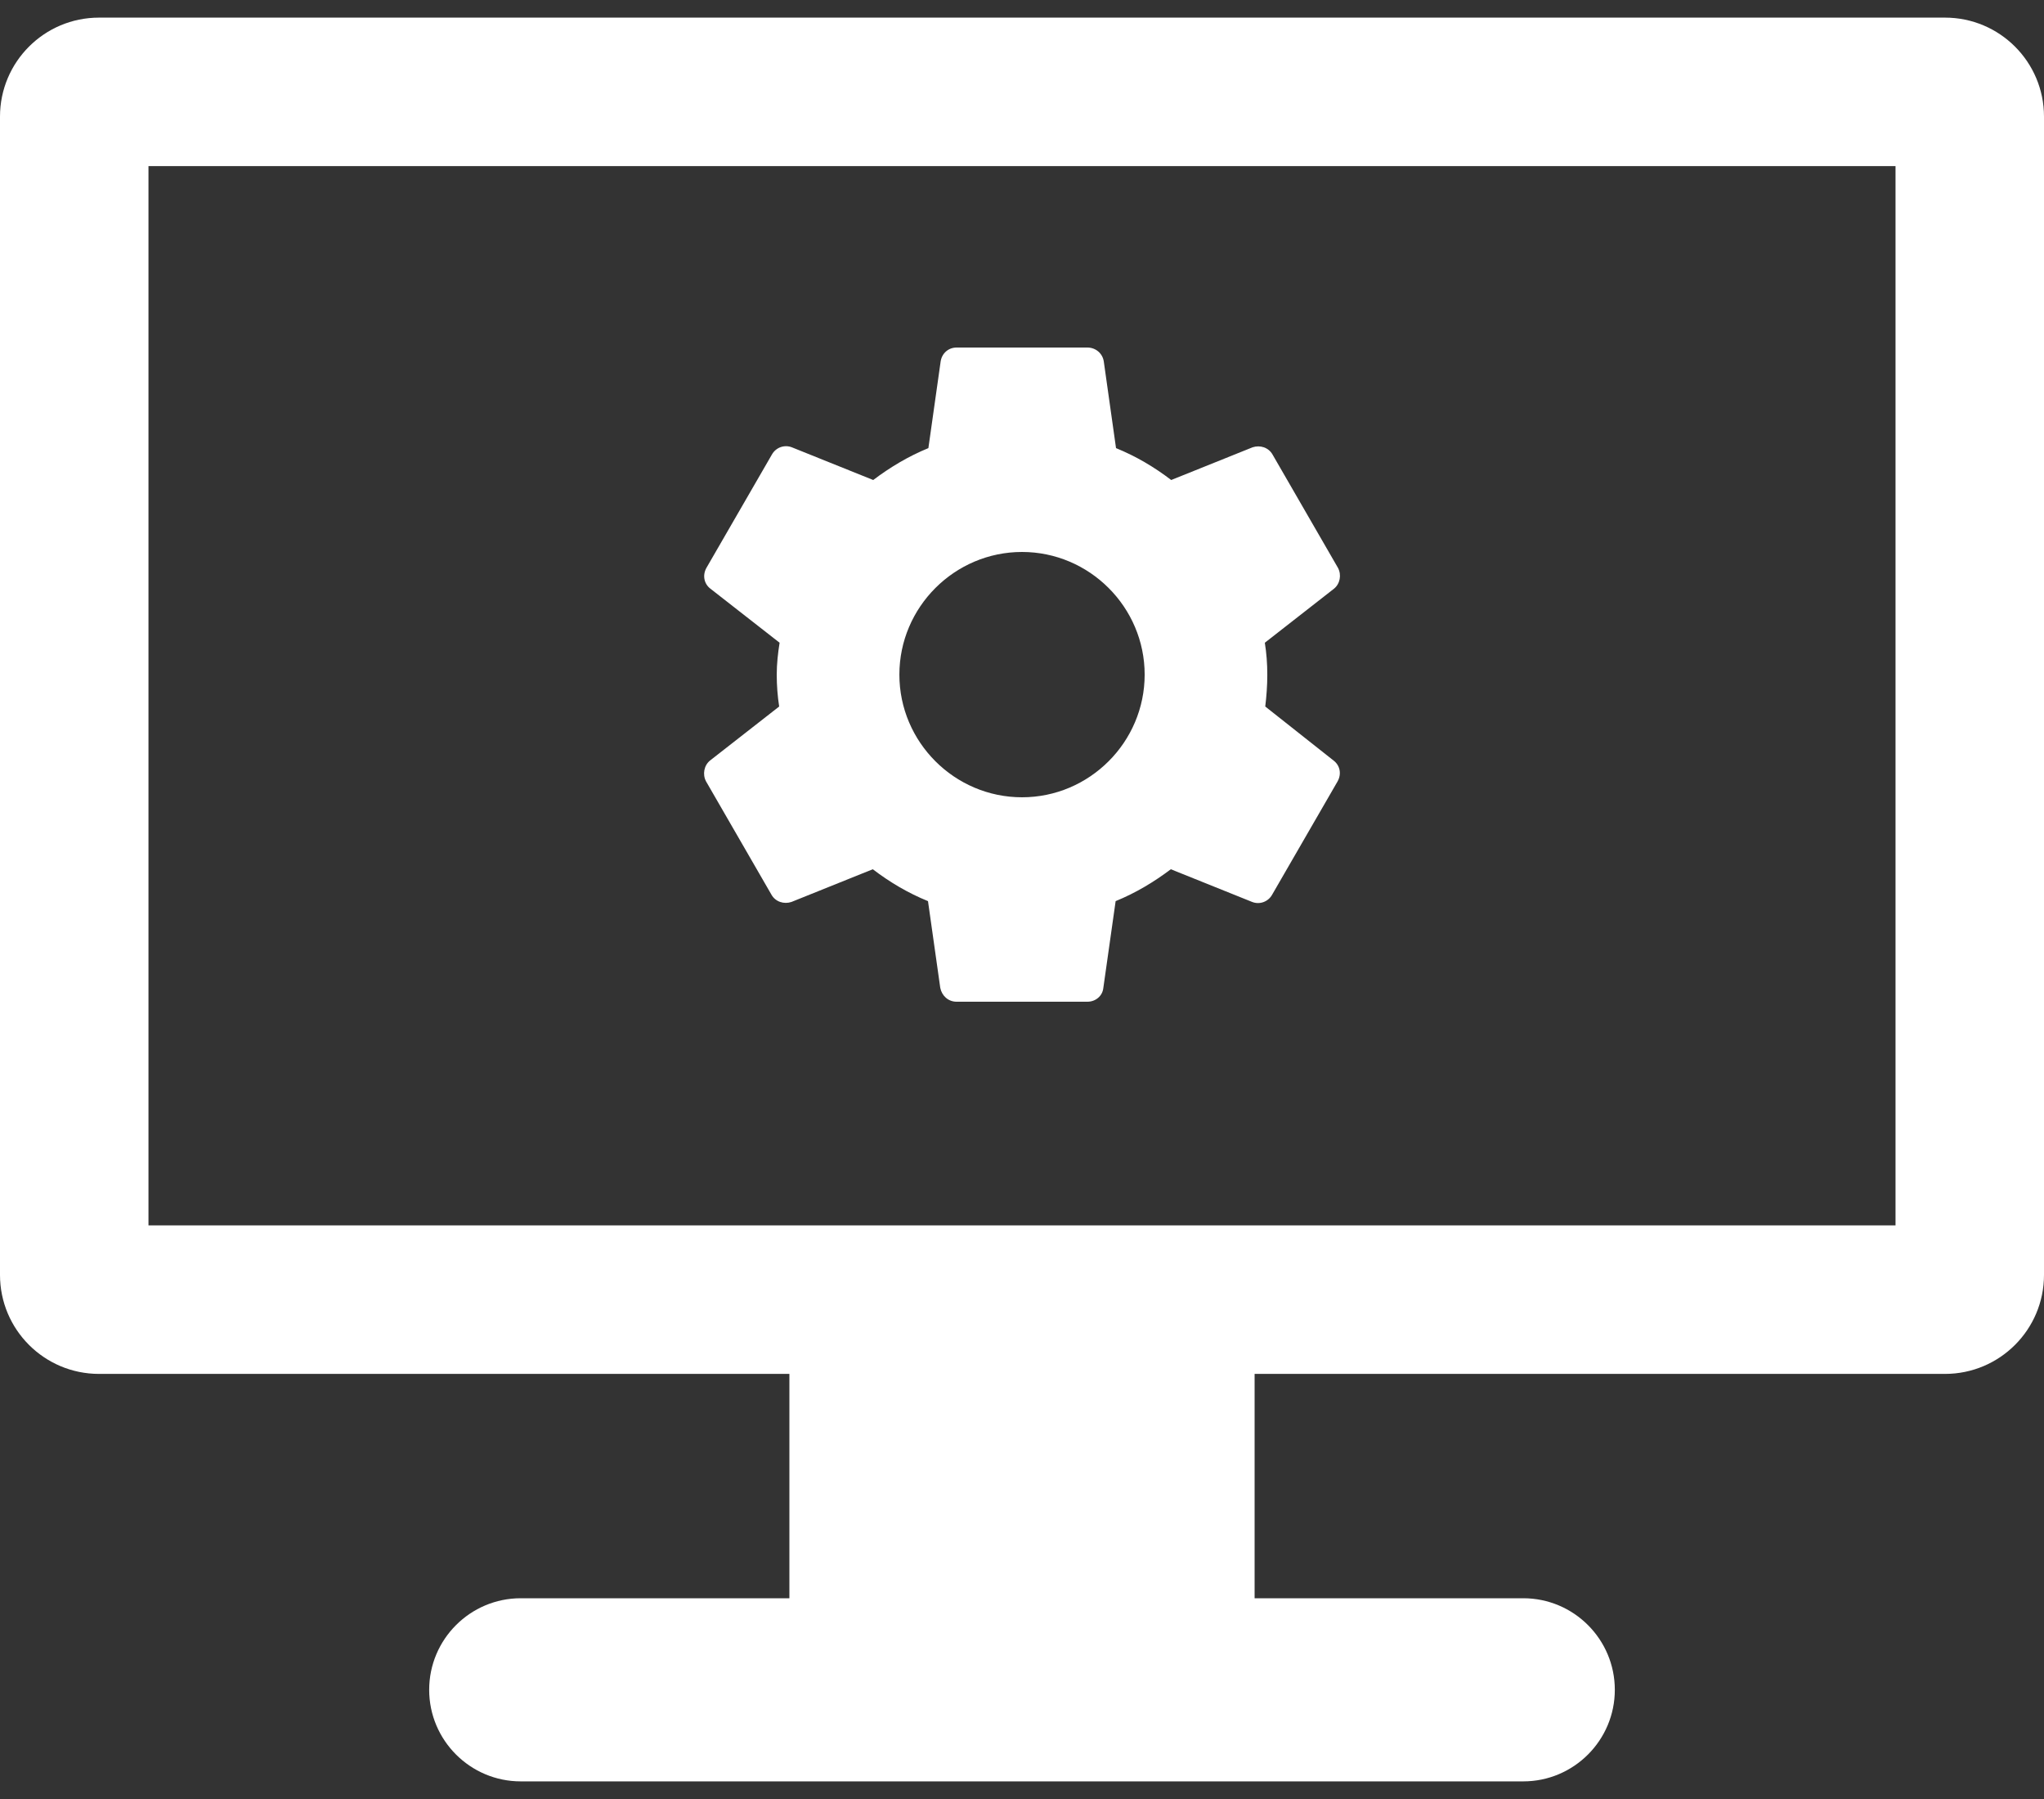 <svg width="100" height="88" viewBox="0 0 100 88" fill="none" xmlns="http://www.w3.org/2000/svg">
<rect x="0" y="0" width="100" height="88" fill="#333333" stroke="none"/>
<path d="M95.157 0.862H4.843C2.168 0.862 0 3.03 0 5.704V62.363C0 65.038 2.168 67.206 4.843 67.206H38.62V78.18H25.476C23.006 78.18 20.997 80.189 20.997 82.659C20.997 85.129 23.006 87.138 25.476 87.138H74.524C76.994 87.138 79.003 85.129 79.003 82.659C79.003 80.189 76.994 78.18 74.524 78.18H61.38V67.206H95.157C97.832 67.206 100 65.038 100 62.363V5.704C100 3.03 97.832 0.862 95.157 0.862ZM92.736 59.942H7.264V8.126H92.736V59.942Z" fill="white"/>
<path d="M61.901 34.56C61.961 34.06 62.001 33.54 62.001 33C62.001 32.46 61.961 31.94 61.88 31.44L65.26 28.8C65.561 28.56 65.641 28.12 65.46 27.78L62.261 22.24C62.06 21.88 61.641 21.76 61.281 21.88L57.3 23.48C56.461 22.84 55.581 22.32 54.6 21.92L54.001 17.68C53.941 17.28 53.6 17 53.2 17H46.8C46.401 17 46.081 17.28 46.02 17.68L45.42 21.92C44.441 22.32 43.541 22.86 42.721 23.48L38.74 21.88C38.38 21.74 37.961 21.88 37.761 22.24L34.56 27.78C34.361 28.14 34.441 28.56 34.761 28.8L38.141 31.44C38.06 31.94 38.001 32.48 38.001 33C38.001 33.52 38.041 34.06 38.12 34.56L34.74 37.2C34.441 37.44 34.361 37.88 34.541 38.22L37.74 43.76C37.941 44.12 38.361 44.24 38.721 44.12L42.7 42.52C43.541 43.16 44.42 43.68 45.401 44.08L46.001 48.32C46.081 48.72 46.401 49 46.8 49H53.2C53.6 49 53.941 48.72 53.98 48.32L54.581 44.08C55.56 43.68 56.461 43.14 57.281 42.52L61.261 44.12C61.62 44.26 62.041 44.12 62.24 43.76L65.441 38.22C65.641 37.86 65.561 37.44 65.24 37.2L61.901 34.56ZM50.001 39C46.7 39 44.001 36.3 44.001 33C44.001 29.7 46.7 27 50.001 27C53.3 27 56.001 29.7 56.001 33C56.001 36.3 53.3 39 50.001 39Z" fill="white"/>
</svg>
